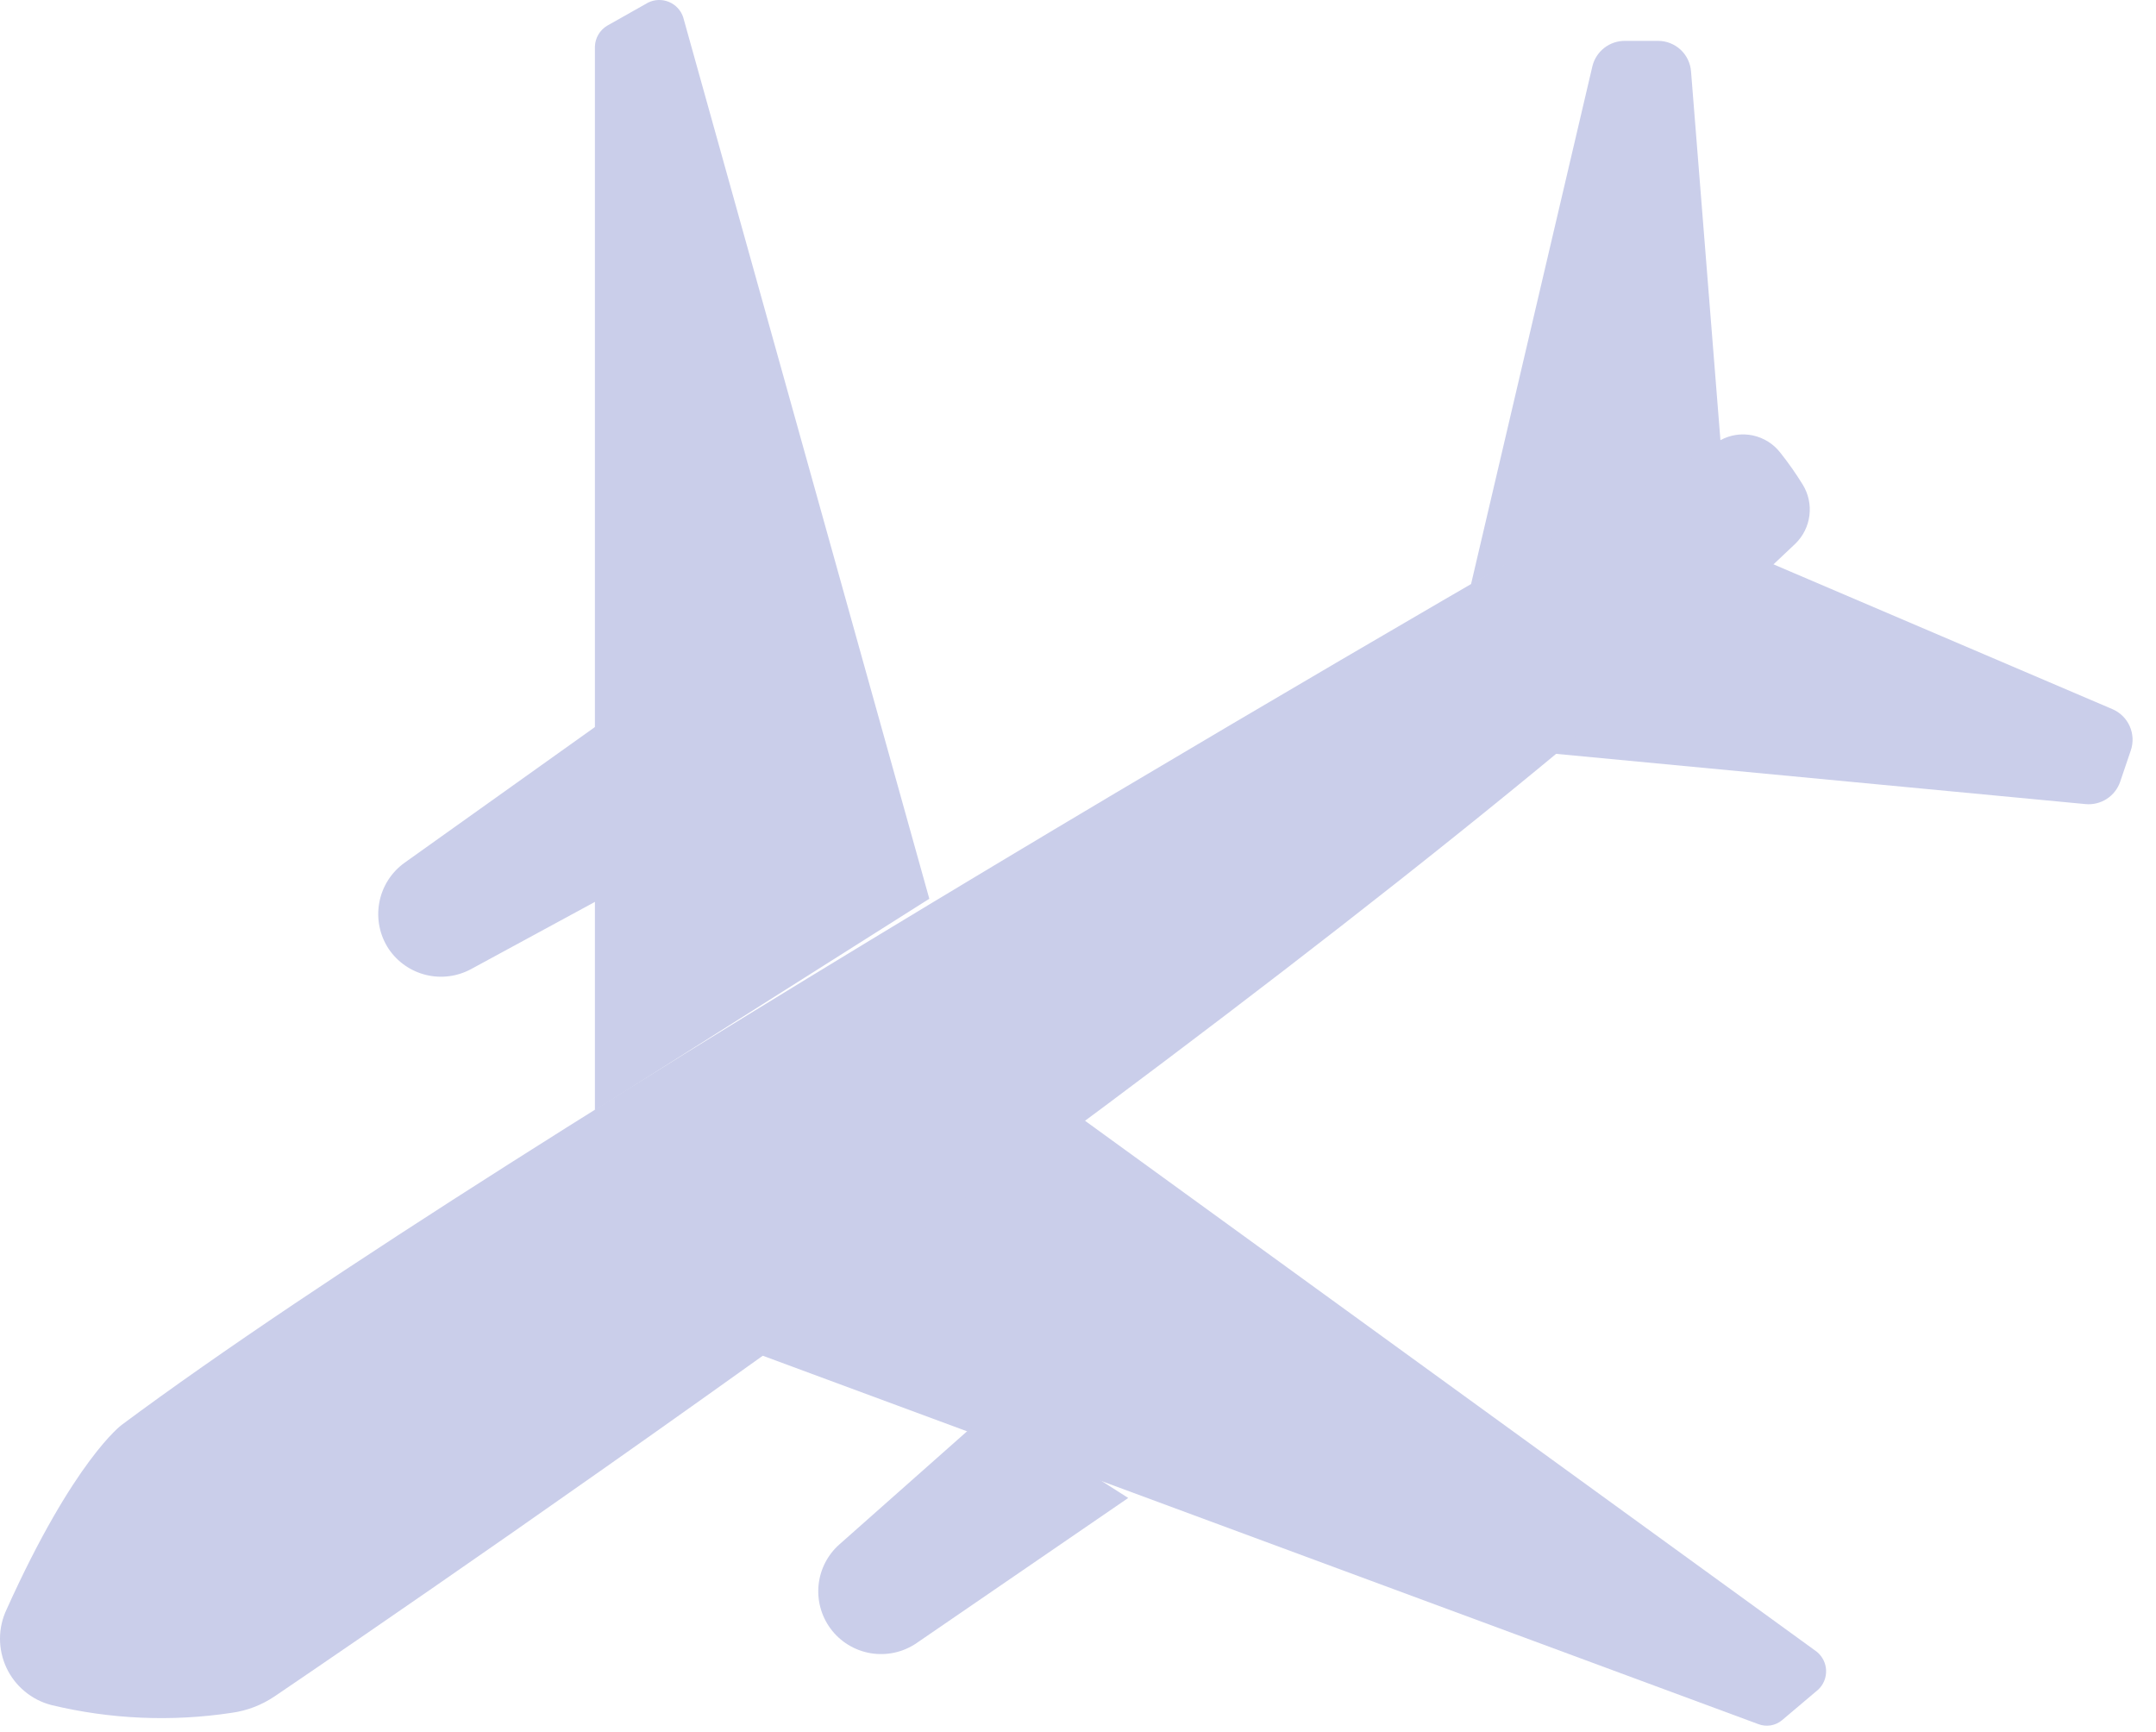 <svg width="61" height="49" viewBox="0 0 61 49" fill="none" xmlns="http://www.w3.org/2000/svg">
<path d="M1.451 48.232C3.121 48.635 4.853 48.71 6.552 48.453C6.986 48.394 7.401 48.235 7.765 47.99C11.803 45.254 38.813 26.807 50.799 15.378C51.017 15.165 51.157 14.883 51.194 14.581C51.232 14.278 51.166 13.971 51.006 13.711C50.813 13.397 50.6 13.094 50.371 12.806C50.177 12.556 49.901 12.383 49.591 12.317C49.281 12.252 48.958 12.299 48.68 12.45C43.087 15.649 14.521 32.065 3.441 40.309C3.441 40.309 2.093 41.299 0.188 45.525C0.065 45.782 0.001 46.064 1.5339e-05 46.349C-0.001 46.635 0.061 46.917 0.181 47.175C0.302 47.434 0.478 47.663 0.698 47.845C0.917 48.028 1.174 48.16 1.451 48.232Z" fill="#CACEEA"/>
<path d="M16.832 31.41V1.32C16.835 1.201 16.868 1.084 16.928 0.981C16.988 0.877 17.073 0.791 17.175 0.729L18.338 0.073C18.429 0.028 18.529 0.003 18.631 0C18.733 -0.003 18.834 0.016 18.928 0.055C19.022 0.094 19.106 0.153 19.175 0.227C19.245 0.302 19.297 0.39 19.329 0.486L26.293 25.424L16.832 31.41Z" fill="#CACEEA"/>
<path d="M21.5 38.321L49.751 48.773C49.863 48.816 49.984 48.828 50.102 48.808C50.22 48.788 50.331 48.736 50.422 48.659L51.442 47.797C51.516 47.728 51.574 47.644 51.613 47.55C51.651 47.457 51.669 47.356 51.666 47.255C51.663 47.154 51.638 47.054 51.593 46.964C51.548 46.873 51.485 46.793 51.407 46.728L30.439 31.516L21.5 38.321Z" fill="#CACEEA"/>
<path d="M48.679 12.485L47.845 2.025C47.828 1.789 47.723 1.568 47.549 1.406C47.376 1.245 47.147 1.156 46.91 1.156H45.975C45.764 1.155 45.559 1.224 45.392 1.353C45.225 1.483 45.106 1.664 45.055 1.869L41.617 16.539L48.679 12.485Z" fill="#CACEEA"/>
<path d="M50.106 15.934L59.766 20.06C59.984 20.153 60.159 20.325 60.256 20.542C60.352 20.759 60.364 21.004 60.287 21.228L59.987 22.112C59.919 22.313 59.784 22.485 59.606 22.6C59.427 22.715 59.214 22.767 59.003 22.746L43.985 21.321L50.106 15.934Z" fill="#CACEEA"/>
<path d="M17.354 20.195L11.446 24.406C11.071 24.675 10.814 25.08 10.731 25.534C10.647 25.988 10.742 26.457 10.997 26.843C11.245 27.211 11.621 27.473 12.053 27.579C12.484 27.684 12.94 27.625 13.33 27.413L18.36 24.684L17.354 20.195Z" fill="#CACEEA"/>
<path d="M31.921 42.375L25.935 46.479C25.554 46.74 25.087 46.843 24.631 46.766C24.176 46.689 23.768 46.438 23.495 46.066C23.233 45.708 23.114 45.266 23.161 44.826C23.209 44.386 23.419 43.979 23.752 43.686L28.032 39.895L31.921 42.375Z" fill="#CACEEA"/>
</svg>
